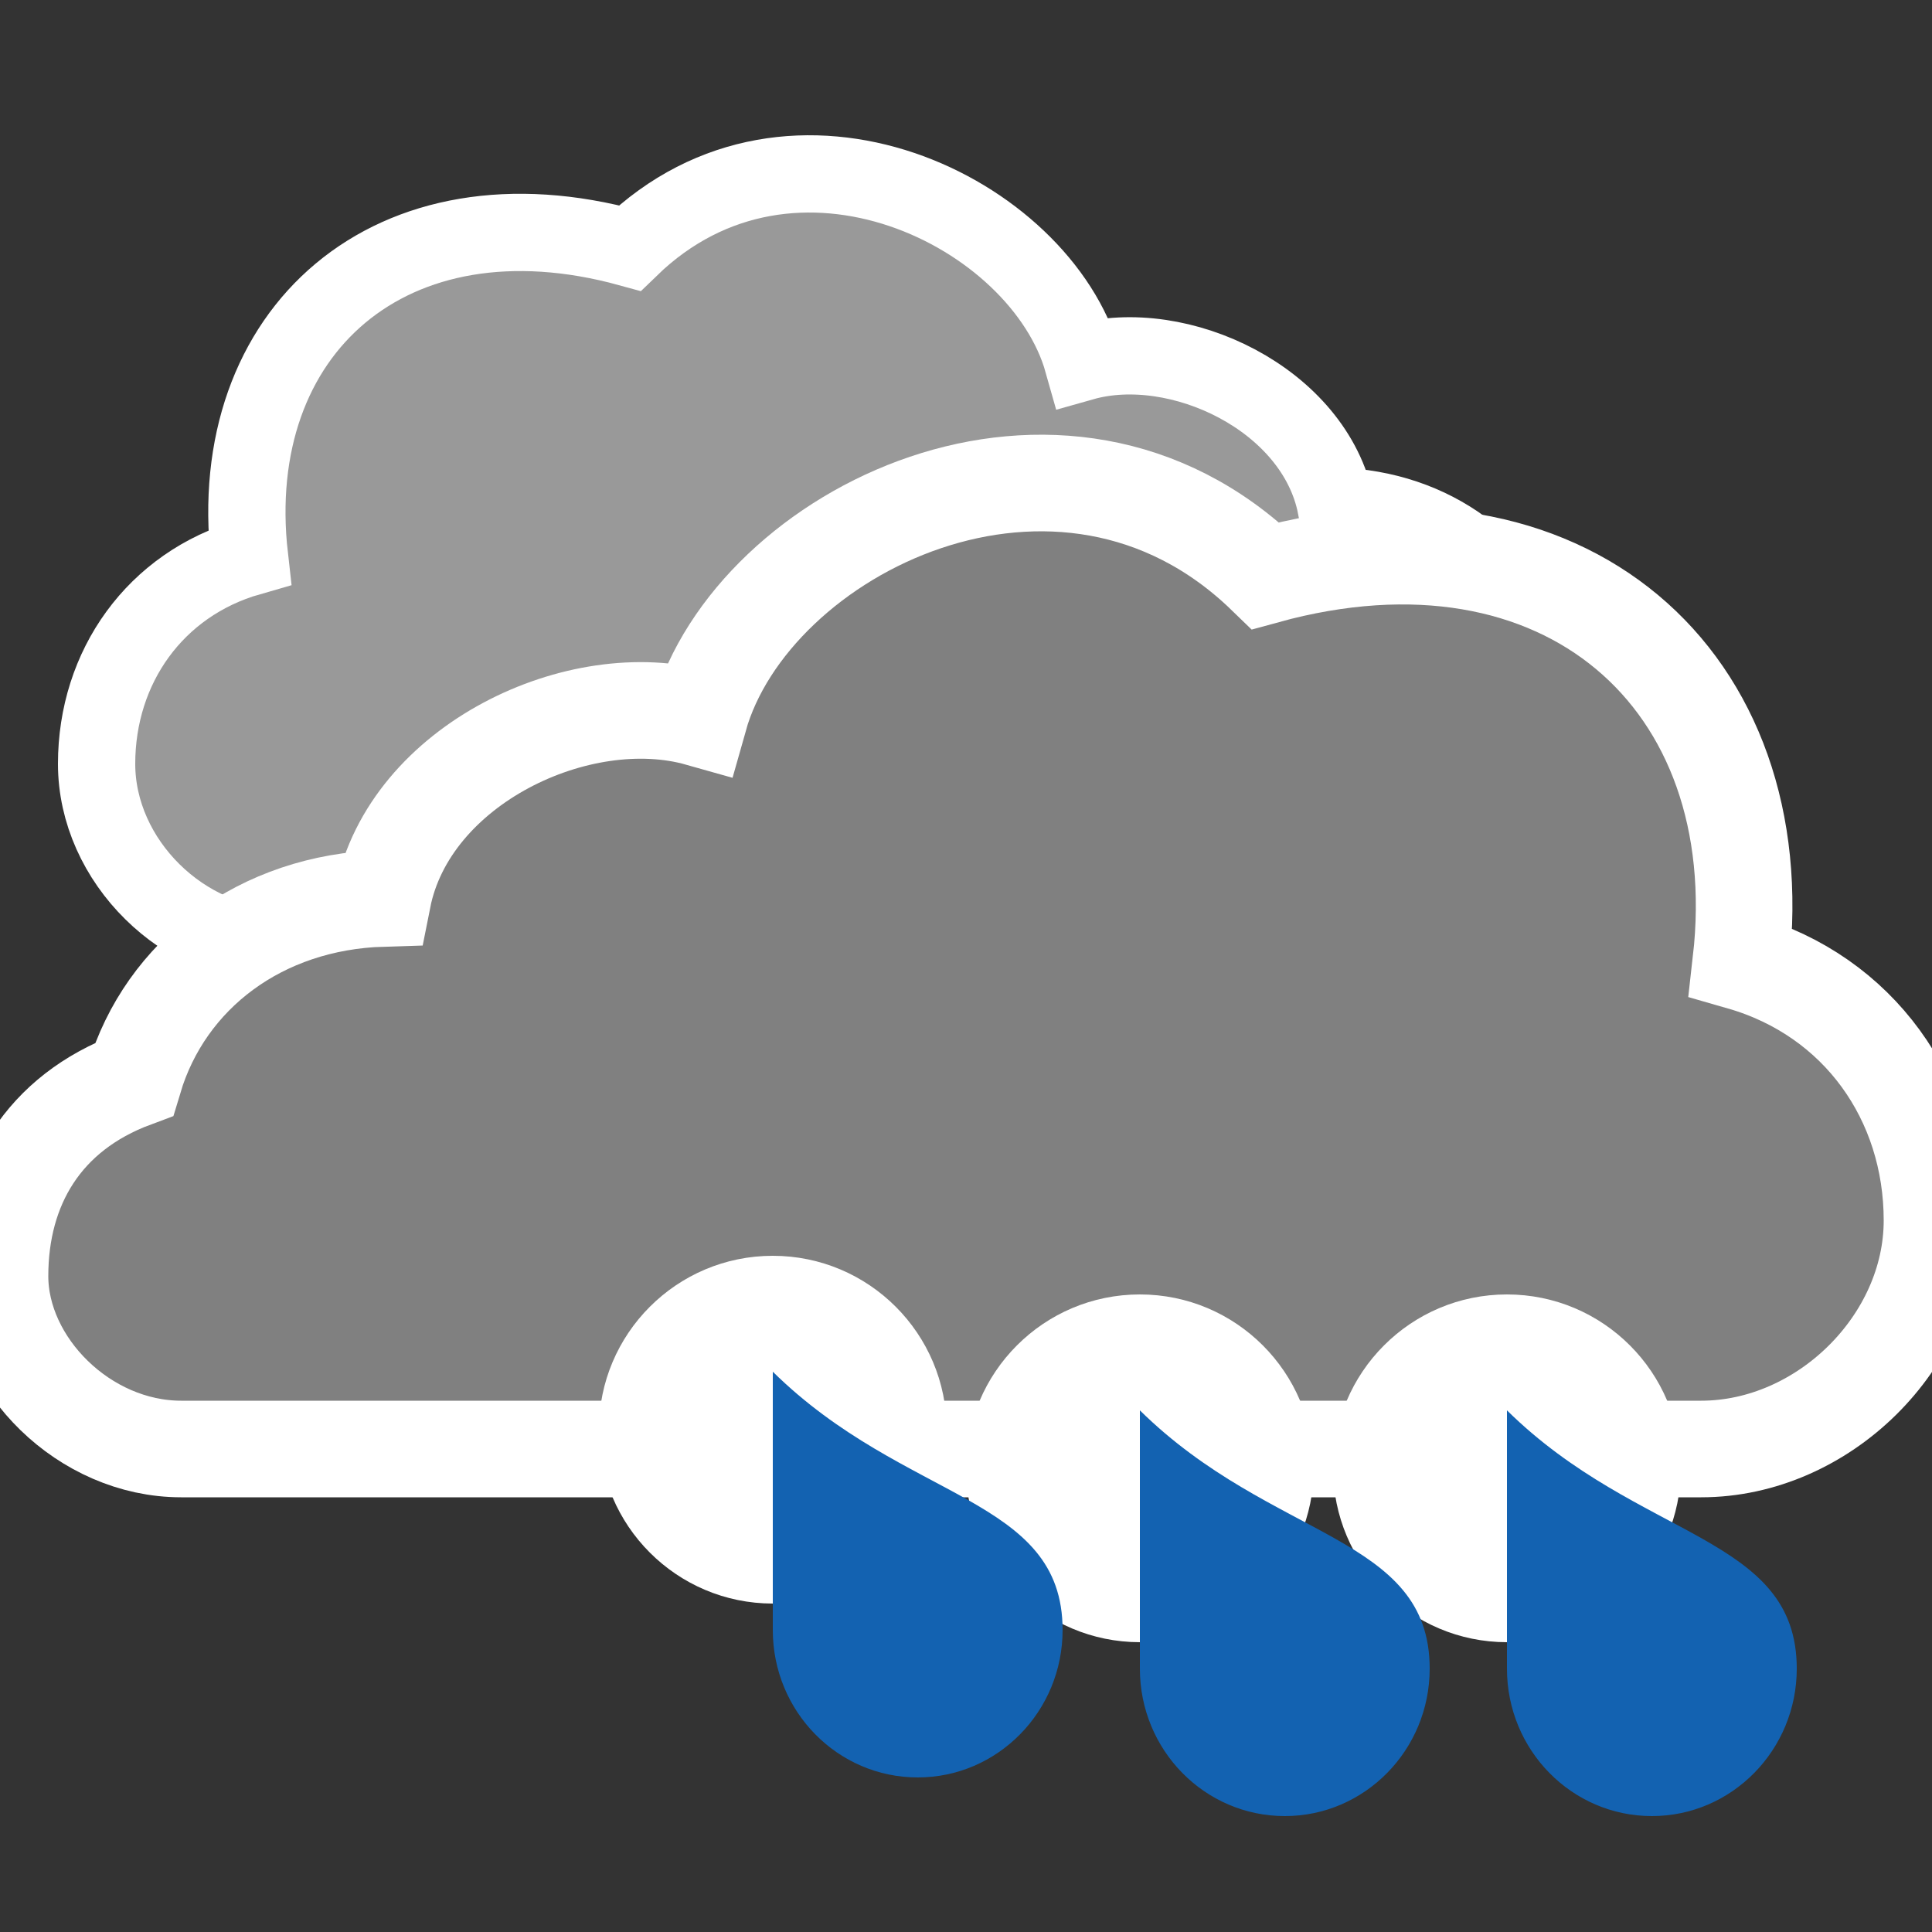 <?xml version="1.0" encoding="utf-8"?>
<!-- Generator: Adobe Illustrator 16.0.4, SVG Export Plug-In . SVG Version: 6.00 Build 0)  -->
<!DOCTYPE svg PUBLIC "-//W3C//DTD SVG 1.1//EN" "http://www.w3.org/Graphics/SVG/1.1/DTD/svg11.dtd">
<svg version="1.1" xmlns:x="http://ns.adobe.com/Extensibility/1.0/" xmlns:i="http://ns.adobe.com/AdobeIllustrator/10.0/" xmlns:graph="http://ns.adobe.com/Graphs/1.0/"
	 xmlns="http://www.w3.org/2000/svg" xmlns:xlink="http://www.w3.org/1999/xlink" x="0px" y="0px" width="100px" height="100px"
	 viewBox="0 0 100 100" enable-background="new 0 0 100 100" xml:space="preserve">
<rect x="0" y="0" width="100" height="100" fill="#333333" stroke="none"/>
<g id="overcast">
	<path id="cloud_55_" fill="#999999" stroke="#FFFFFF" stroke-width="4" stroke-miterlimit="10" d="M77.498,49
		C81.514,49,85,45.488,85,41.84c0-3.689-1.785-6.75-5.551-8.152c-1.299-4.338-5.25-7.338-10.299-7.488
		c-1.1-5.549-8.15-8.861-13.1-7.461c-2.182-7.75-15-14.102-23.451-5.9c-12.35-3.4-21.018,4.296-19.686,15.994
		C8.032,30.233,5,34.521,5,39.537C5,44.573,9.516,49,14.558,49H77.498z"/>
	<path id="cloud_54_" fill="#808080" stroke="#FFFFFF" stroke-width="5" stroke-miterlimit="10" d="M9.377,75
		C4.357,75,0,70.609,0,66.051c0-4.613,2.231-8.439,6.938-10.191c1.625-5.422,6.562-9.172,12.875-9.359
		C21.188,39.562,30,35.422,36.188,37.172c2.727-9.688,18.748-17.625,29.312-7.375c15.438-4.25,26.272,5.37,24.607,19.992
		C96.21,51.542,100,56.901,100,63.172C100,69.466,94.355,75,88.054,75H9.377z"/>
	<g>
		<path fill="#FFFFFF" d="M87,76c0,4.969-4.031,9-9.001,9C73.031,85,69,80.969,69,76s4.031-9,8.999-9C82.969,67,87,71.031,87,76z"/>
		<path fill="#1362B1" d="M93,86.368C93,90.586,89.634,94,85.502,94C81.355,94,78,90.586,78,86.368C78,83.986,78,73,78,73
			C84.853,79.748,93,79.447,93,86.368z"/>
	</g>
	<g>
		<path fill="#FFFFFF" d="M68,76c0,4.969-4.031,9-9.001,9C54.031,85,50,80.969,50,76s4.031-9,8.999-9C63.969,67,68,71.031,68,76z"/>
		<path fill="#1362B1" d="M74,86.368C74,90.586,70.634,94,66.502,94C62.355,94,59,90.586,59,86.368C59,83.986,59,73,59,73
			C65.853,79.748,74,79.447,74,86.368z"/>
	</g>
	<g>
		<path fill="#FFFFFF" d="M49,74c0,4.969-4.031,9-9.001,9C35.031,83,31,78.969,31,74s4.031-9,8.999-9C44.969,65,49,69.031,49,74z"/>
		<path fill="#1362B1" d="M55,84.368C55,88.586,51.634,92,47.502,92C43.355,92,40,88.586,40,84.368C40,81.986,40,71,40,71
			C46.853,77.748,55,77.447,55,84.368z"/>
	</g>
</g>
<g id="night">
</g>
<g id="winter_day">
</g>
<g id="day_15_">
</g>
</svg>

